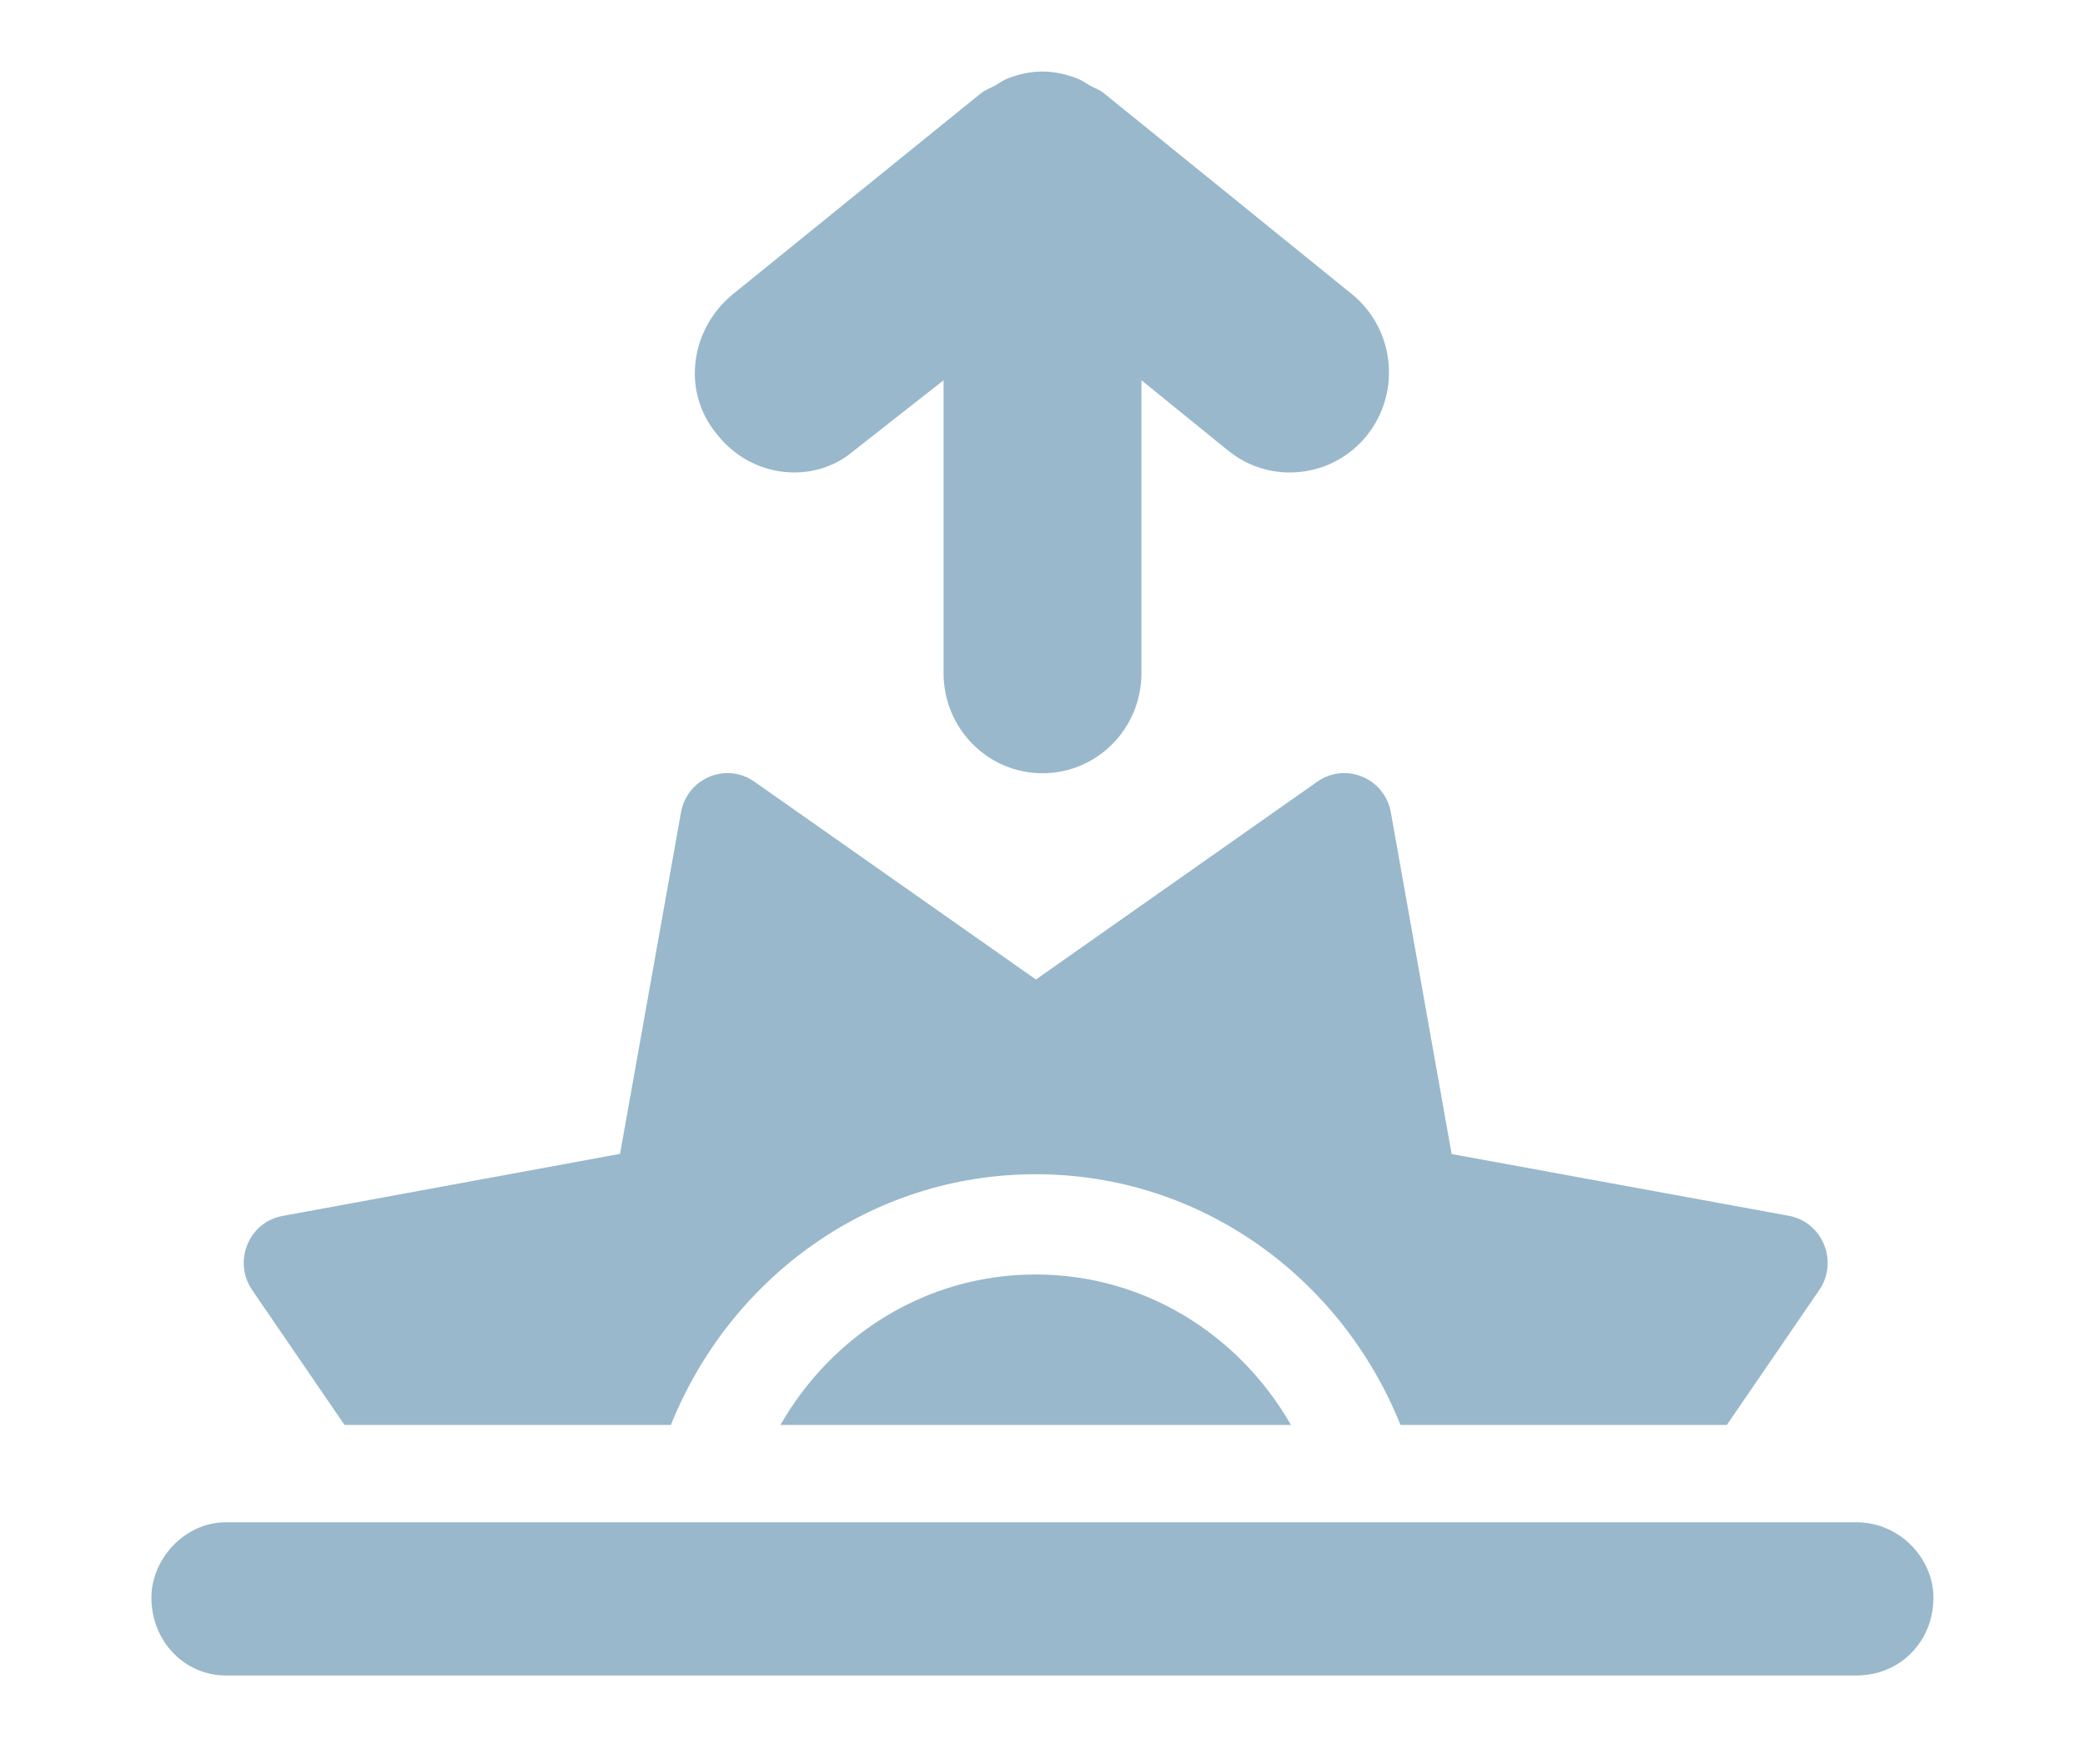 <svg width="13" height="11" viewBox="0 0 13 11" fill="none" xmlns="http://www.w3.org/2000/svg">
<path d="M2.148 8.884H4.183C4.55 7.97 5.423 7.321 6.458 7.321C7.492 7.321 8.365 7.97 8.732 8.884H10.767L11.343 8.043C11.465 7.865 11.364 7.619 11.153 7.58L9.051 7.195L8.672 5.065C8.634 4.852 8.391 4.75 8.214 4.873L6.459 6.107L4.703 4.873C4.527 4.75 4.284 4.852 4.246 5.065L3.866 7.194L1.762 7.581C1.551 7.619 1.45 7.866 1.573 8.044L2.148 8.884ZM4.866 8.884H8.049C7.729 8.325 7.14 7.946 6.457 7.946C5.774 7.946 5.186 8.325 4.866 8.884ZM11.575 9.491H1.407C1.153 9.491 0.944 9.719 0.944 9.96C0.944 10.235 1.153 10.446 1.407 10.446H11.575C11.847 10.446 12.055 10.235 12.055 9.96C12.055 9.719 11.847 9.491 11.575 9.491ZM5.325 2.809L5.883 2.371V4.196C5.883 4.542 6.159 4.821 6.5 4.821C6.841 4.821 7.117 4.542 7.117 4.196V2.371L7.657 2.809C7.923 3.025 8.312 2.98 8.525 2.712C8.738 2.442 8.695 2.049 8.428 1.833L6.885 0.583C6.857 0.56 6.824 0.549 6.793 0.532C6.769 0.518 6.747 0.502 6.721 0.491C6.65 0.463 6.575 0.446 6.5 0.446C6.425 0.446 6.349 0.463 6.278 0.491C6.253 0.502 6.23 0.518 6.207 0.532C6.176 0.549 6.143 0.56 6.114 0.583L4.571 1.833C4.305 2.049 4.245 2.442 4.474 2.712C4.687 2.981 5.076 3.024 5.325 2.809Z" fill="#99B8CC"/>
</svg>
